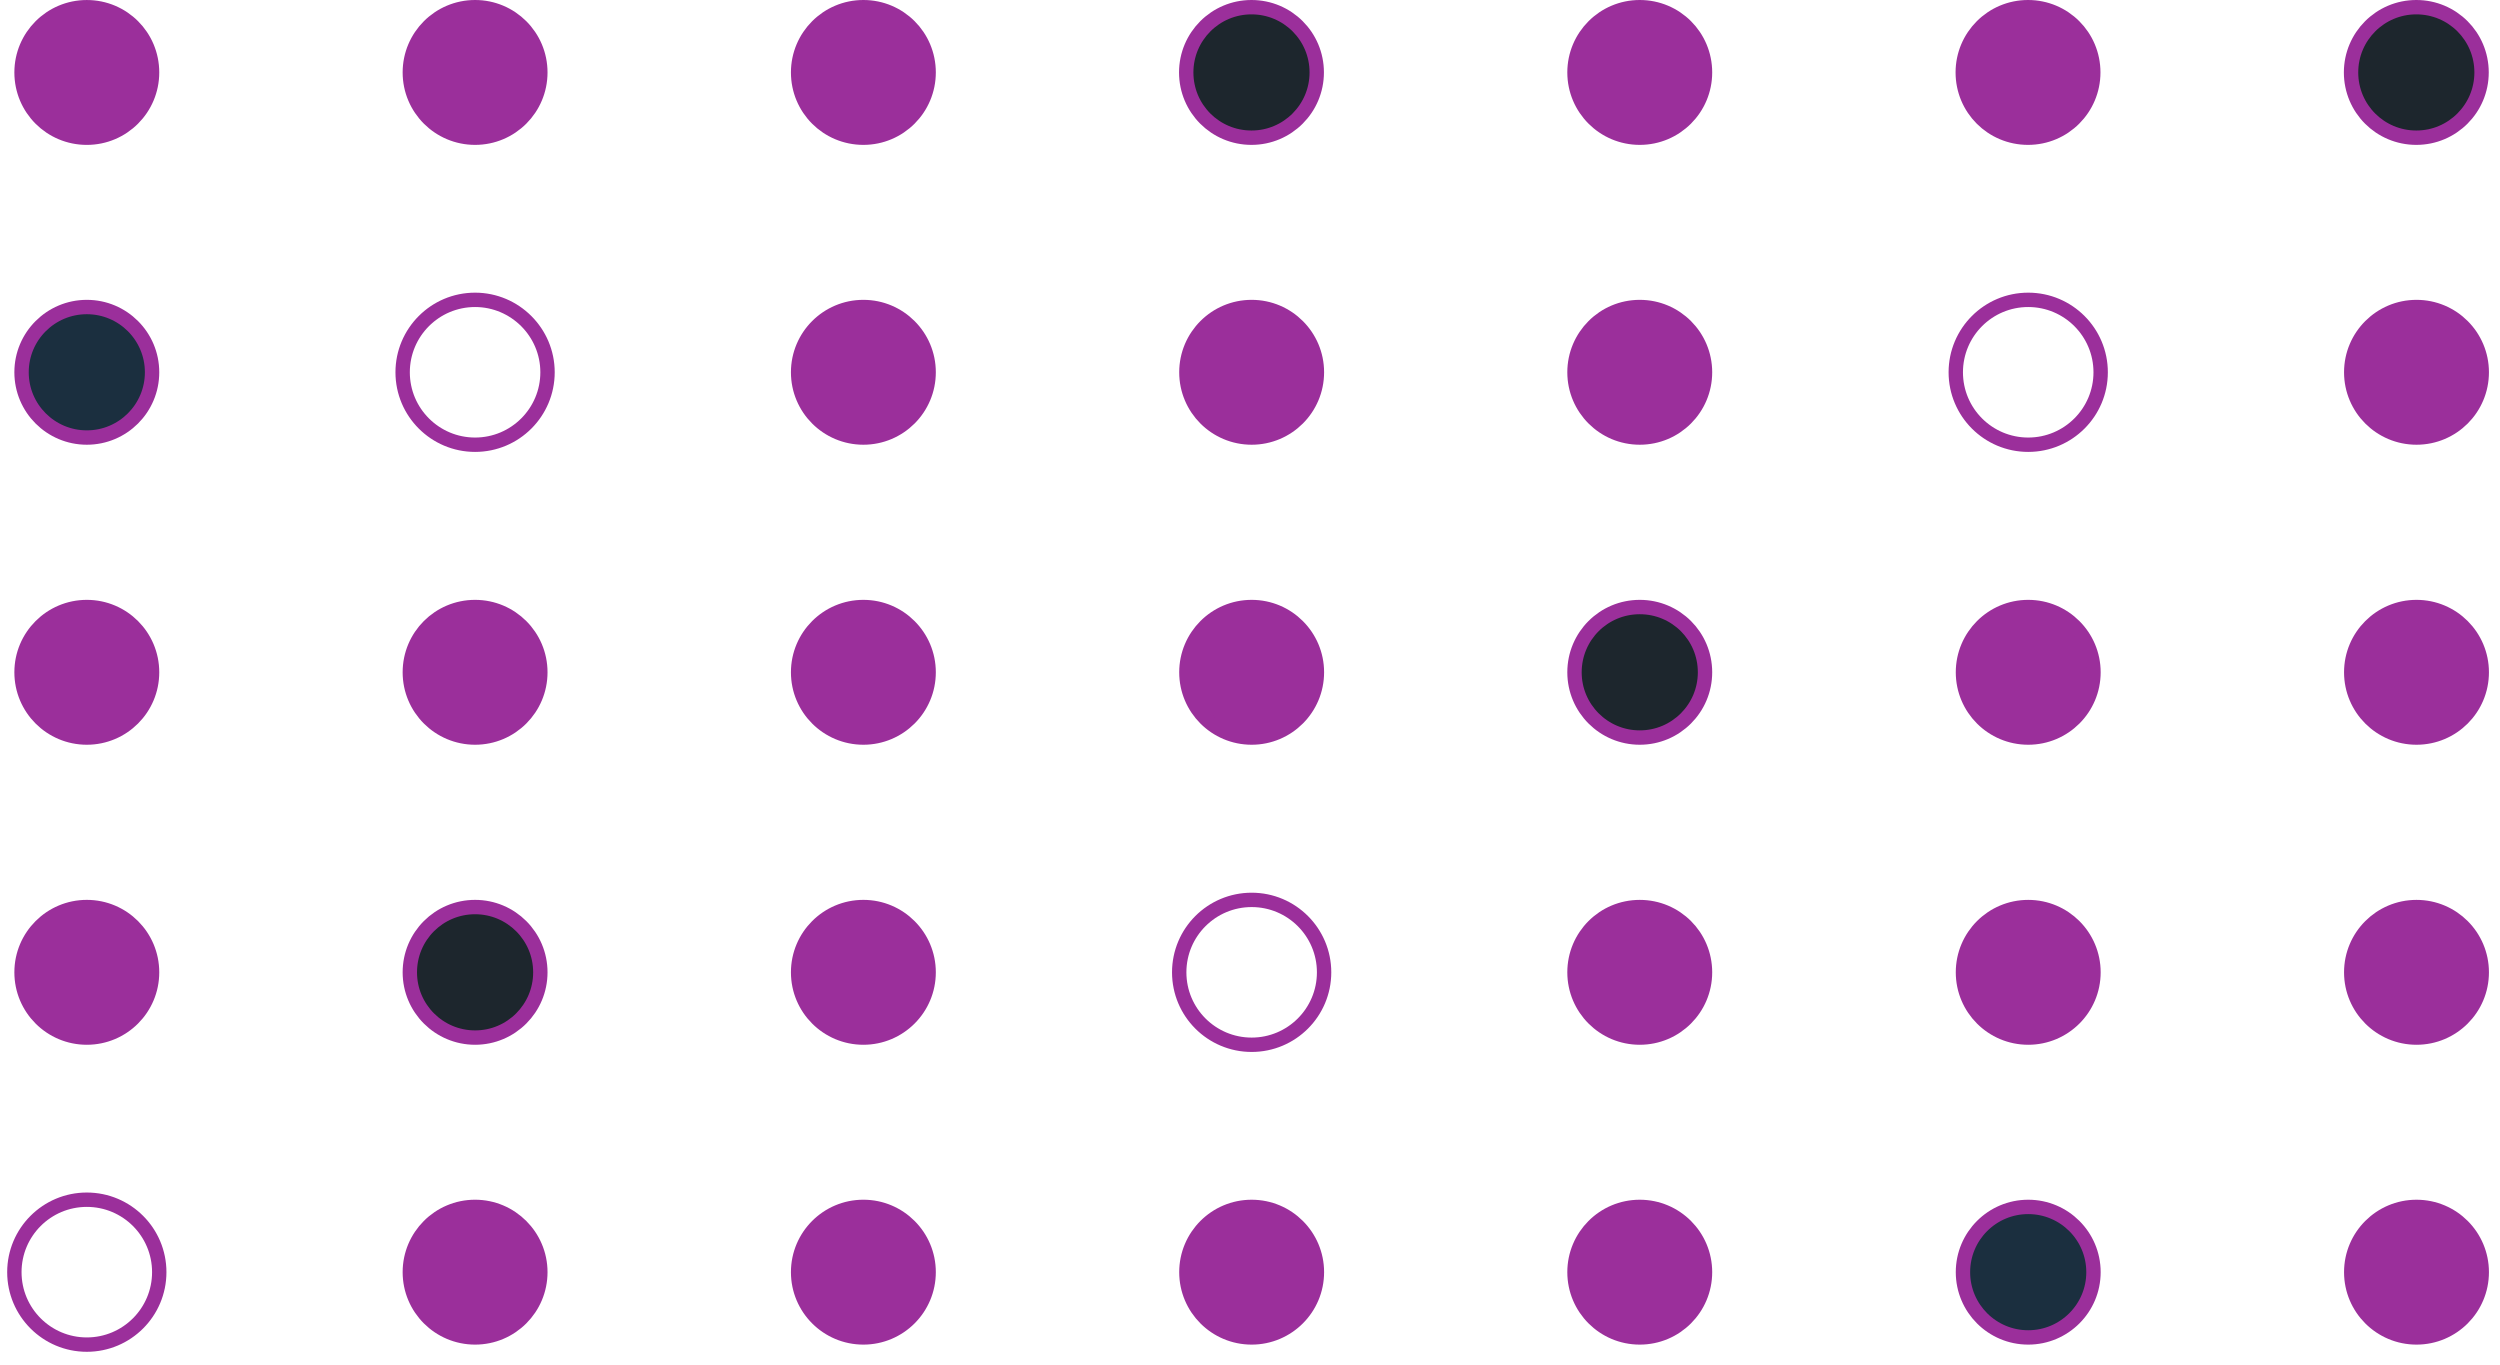 <svg width="174" height="95" viewBox="0 0 174 95" fill="none" xmlns="http://www.w3.org/2000/svg">
<path d="M10.584 5.043C10.584 7.545 8.555 9.585 6.042 9.585C3.528 9.585 1.5 7.557 1.5 5.043C1.5 2.541 3.529 0.501 6.042 0.501C8.556 0.501 10.584 2.529 10.584 5.043Z" fill="#9B2F9B" stroke="#9B2F9B"/>
<path d="M37.608 5.042C37.608 7.544 35.58 9.584 33.066 9.584C30.564 9.584 28.524 7.555 28.524 5.042C28.524 2.54 30.553 0.5 33.066 0.5C35.569 0.5 37.608 2.529 37.608 5.042Z" fill="#9B2F9B" stroke="#9B2F9B"/>
<path d="M64.633 5.042C64.633 7.544 62.604 9.584 60.091 9.584C57.577 9.584 55.549 7.556 55.549 5.042C55.549 2.54 57.578 0.5 60.091 0.5C62.605 0.5 64.633 2.528 64.633 5.042Z" fill="#9B2F9B" stroke="#9B2F9B"/>
<path d="M91.645 5.042C91.645 7.544 89.616 9.584 87.103 9.584C84.589 9.584 82.561 7.556 82.561 5.042C82.561 2.54 84.59 0.5 87.103 0.5C89.616 0.5 91.645 2.528 91.645 5.042Z" fill="#1D262D" stroke="#9B2F9B"/>
<path d="M118.669 5.042C118.669 7.544 116.64 9.584 114.127 9.584C111.625 9.584 109.585 7.555 109.585 5.042C109.585 2.54 111.614 0.5 114.127 0.5C116.641 0.5 118.669 2.528 118.669 5.042Z" fill="#9B2F9B" stroke="#9B2F9B"/>
<path d="M145.692 5.042C145.692 7.544 143.663 9.584 141.15 9.584C138.637 9.584 136.608 7.556 136.608 5.042C136.608 2.54 138.637 0.5 141.15 0.5C143.664 0.5 145.692 2.528 145.692 5.042Z" fill="#9B2F9B" stroke="#9B2F9B"/>
<path d="M172.717 5.042C172.717 7.544 170.688 9.584 168.175 9.584C165.661 9.584 163.633 7.556 163.633 5.042C163.633 2.54 165.662 0.5 168.175 0.5C170.689 0.5 172.717 2.528 172.717 5.042Z" fill="#1D262D" stroke="#9B2F9B"/>
<path d="M6.042 21.369C8.551 21.369 10.584 23.403 10.584 25.911C10.584 28.42 8.551 30.453 6.042 30.453C3.534 30.453 1.5 28.42 1.5 25.911C1.5 23.403 3.534 21.369 6.042 21.369Z" fill="#1B2F3F" stroke="#9B2F9B"/>
<path d="M38.108 25.911C38.108 28.689 35.856 30.953 33.066 30.953C30.289 30.953 28.024 28.701 28.024 25.911C28.024 23.134 30.276 20.869 33.066 20.869C35.844 20.869 38.108 23.134 38.108 25.911Z" stroke="#9B2F9B" stroke-miterlimit="10"/>
<path d="M60.091 21.369C62.599 21.369 64.633 23.403 64.633 25.911C64.633 28.42 62.599 30.453 60.091 30.453C57.582 30.453 55.549 28.42 55.549 25.911C55.549 23.403 57.582 21.369 60.091 21.369Z" fill="#9B2F9B" stroke="#9B2F9B"/>
<path d="M87.115 21.369C89.623 21.369 91.657 23.403 91.657 25.911C91.657 28.42 89.623 30.453 87.115 30.453C84.606 30.453 82.573 28.42 82.573 25.911C82.573 23.403 84.606 21.369 87.115 21.369Z" fill="#9B2F9B" stroke="#9B2F9B"/>
<path d="M118.669 25.911C118.669 28.413 116.64 30.453 114.127 30.453C111.625 30.453 109.585 28.424 109.585 25.911C109.585 23.409 111.614 21.369 114.127 21.369C116.64 21.369 118.669 23.409 118.669 25.911Z" fill="#9B2F9B" stroke="#9B2F9B"/>
<path d="M146.206 25.911C146.206 23.127 143.948 20.869 141.164 20.869C138.379 20.869 136.122 23.127 136.122 25.911C136.122 28.696 138.379 30.953 141.164 30.953C143.948 30.953 146.206 28.696 146.206 25.911Z" stroke="#9B2F9B" stroke-miterlimit="10"/>
<path d="M168.188 21.369C170.697 21.369 172.73 23.403 172.73 25.911C172.73 28.42 170.697 30.453 168.188 30.453C165.68 30.453 163.646 28.42 163.646 25.911C163.646 23.403 165.68 21.369 168.188 21.369Z" fill="#9B2F9B" stroke="#9B2F9B"/>
<path d="M6.042 42.25C8.551 42.25 10.584 44.284 10.584 46.792C10.584 49.301 8.551 51.334 6.042 51.334C3.534 51.334 1.5 49.301 1.5 46.792C1.5 44.284 3.534 42.25 6.042 42.25Z" fill="#9B2F9B" stroke="#9B2F9B"/>
<path d="M37.608 46.792C37.608 49.294 35.58 51.334 33.066 51.334C30.564 51.334 28.524 49.305 28.524 46.792C28.524 44.279 30.553 42.25 33.066 42.25C35.569 42.25 37.608 44.279 37.608 46.792Z" fill="#9B2F9B" stroke="#9B2F9B"/>
<path d="M60.091 42.25C62.599 42.25 64.633 44.284 64.633 46.792C64.633 49.301 62.599 51.334 60.091 51.334C57.582 51.334 55.549 49.301 55.549 46.792C55.549 44.284 57.582 42.25 60.091 42.25Z" fill="#9B2F9B" stroke="#9B2F9B"/>
<path d="M87.115 42.25C89.623 42.25 91.657 44.284 91.657 46.792C91.657 49.301 89.623 51.334 87.115 51.334C84.606 51.334 82.573 49.301 82.573 46.792C82.573 44.284 84.606 42.25 87.115 42.25Z" fill="#9B2F9B" stroke="#9B2F9B"/>
<path d="M118.669 46.792C118.669 49.294 116.64 51.334 114.127 51.334C111.625 51.334 109.585 49.305 109.585 46.792C109.585 44.278 111.613 42.25 114.127 42.25C116.641 42.25 118.669 44.278 118.669 46.792Z" fill="#1D262D" stroke="#9B2F9B"/>
<path d="M141.164 42.25C143.672 42.25 145.706 44.284 145.706 46.792C145.706 49.301 143.672 51.334 141.164 51.334C138.655 51.334 136.622 49.301 136.622 46.792C136.622 44.284 138.655 42.25 141.164 42.25Z" fill="#9B2F9B" stroke="#9B2F9B"/>
<path d="M168.188 42.25C170.697 42.25 172.73 44.284 172.73 46.792C172.73 49.301 170.697 51.334 168.188 51.334C165.68 51.334 163.646 49.301 163.646 46.792C163.646 44.284 165.68 42.25 168.188 42.25Z" fill="#9B2F9B" stroke="#9B2F9B"/>
<path d="M6.042 63.131C8.551 63.131 10.584 65.165 10.584 67.674C10.584 70.182 8.551 72.216 6.042 72.216C3.534 72.216 1.5 70.182 1.5 67.674C1.5 65.165 3.534 63.131 6.042 63.131Z" fill="#9B2F9B" stroke="#9B2F9B"/>
<path d="M37.608 67.674C37.608 70.176 35.58 72.216 33.066 72.216C30.564 72.216 28.524 70.186 28.524 67.674C28.524 65.16 30.553 63.131 33.066 63.131C35.569 63.131 37.608 65.16 37.608 67.674Z" fill="#1D262D" stroke="#9B2F9B"/>
<path d="M60.091 63.131C62.599 63.131 64.633 65.165 64.633 67.674C64.633 70.182 62.599 72.216 60.091 72.216C57.582 72.216 55.549 70.182 55.549 67.674C55.549 65.165 57.582 63.131 60.091 63.131Z" fill="#9B2F9B" stroke="#9B2F9B"/>
<path d="M92.157 67.674C92.157 64.889 89.899 62.632 87.115 62.632C84.33 62.632 82.073 64.889 82.073 67.674C82.073 70.458 84.33 72.716 87.115 72.716C89.899 72.716 92.157 70.458 92.157 67.674Z" stroke="#9B2F9B" stroke-miterlimit="10"/>
<path d="M118.669 67.674C118.669 70.176 116.64 72.216 114.127 72.216C111.625 72.216 109.585 70.186 109.585 67.674C109.585 65.16 111.613 63.132 114.127 63.132C116.641 63.132 118.669 65.16 118.669 67.674Z" fill="#9B2F9B" stroke="#9B2F9B"/>
<path d="M141.164 63.132C143.672 63.132 145.706 65.165 145.706 67.674C145.706 70.182 143.672 72.216 141.164 72.216C138.655 72.216 136.622 70.182 136.622 67.674C136.622 65.165 138.655 63.132 141.164 63.132Z" fill="#9B2F9B" stroke="#9B2F9B"/>
<path d="M168.188 63.132C170.697 63.132 172.73 65.165 172.73 67.674C172.73 70.182 170.697 72.216 168.188 72.216C165.68 72.216 163.646 70.182 163.646 67.674C163.646 65.165 165.68 63.132 168.188 63.132Z" fill="#9B2F9B" stroke="#9B2F9B"/>
<path d="M11.084 88.542C11.084 85.758 8.827 83.5 6.042 83.5C3.257 83.5 1 85.758 1 88.542C1 91.327 3.257 93.585 6.042 93.585C8.827 93.585 11.084 91.327 11.084 88.542Z" stroke="#9B2F9B" stroke-miterlimit="10"/>
<path d="M37.608 88.542C37.608 91.045 35.58 93.085 33.066 93.085C30.564 93.085 28.524 91.055 28.524 88.542C28.524 86.04 30.553 84 33.066 84C35.568 84 37.608 86.041 37.608 88.542Z" fill="#9B2F9B" stroke="#9B2F9B"/>
<path d="M60.091 84C62.599 84 64.633 86.034 64.633 88.542C64.633 91.051 62.599 93.085 60.091 93.085C57.582 93.085 55.549 91.051 55.549 88.542C55.549 86.034 57.582 84 60.091 84Z" fill="#9B2F9B" stroke="#9B2F9B"/>
<path d="M87.115 84.001C89.623 84.001 91.657 86.034 91.657 88.543C91.657 91.051 89.623 93.085 87.115 93.085C84.606 93.085 82.573 91.051 82.573 88.543C82.573 86.034 84.606 84.001 87.115 84.001Z" fill="#9B2F9B" stroke="#9B2F9B"/>
<path d="M118.669 88.543C118.669 91.045 116.64 93.085 114.127 93.085C111.625 93.085 109.585 91.056 109.585 88.543C109.585 86.04 111.614 84.001 114.127 84.001C116.64 84.001 118.669 86.04 118.669 88.543Z" fill="#9B2F9B" stroke="#9B2F9B"/>
<path d="M141.164 84.001C143.672 84.001 145.706 86.034 145.706 88.543C145.706 91.051 143.672 93.085 141.164 93.085C138.655 93.085 136.622 91.051 136.622 88.543C136.622 86.034 138.655 84.001 141.164 84.001Z" fill="#1B2F3F" stroke="#9B2F9B"/>
<path d="M168.188 84.001C170.697 84.001 172.73 86.034 172.73 88.543C172.73 91.051 170.697 93.085 168.188 93.085C165.68 93.085 163.646 91.051 163.646 88.543C163.646 86.034 165.68 84.001 168.188 84.001Z" fill="#9B2F9B" stroke="#9B2F9B"/>
</svg>
